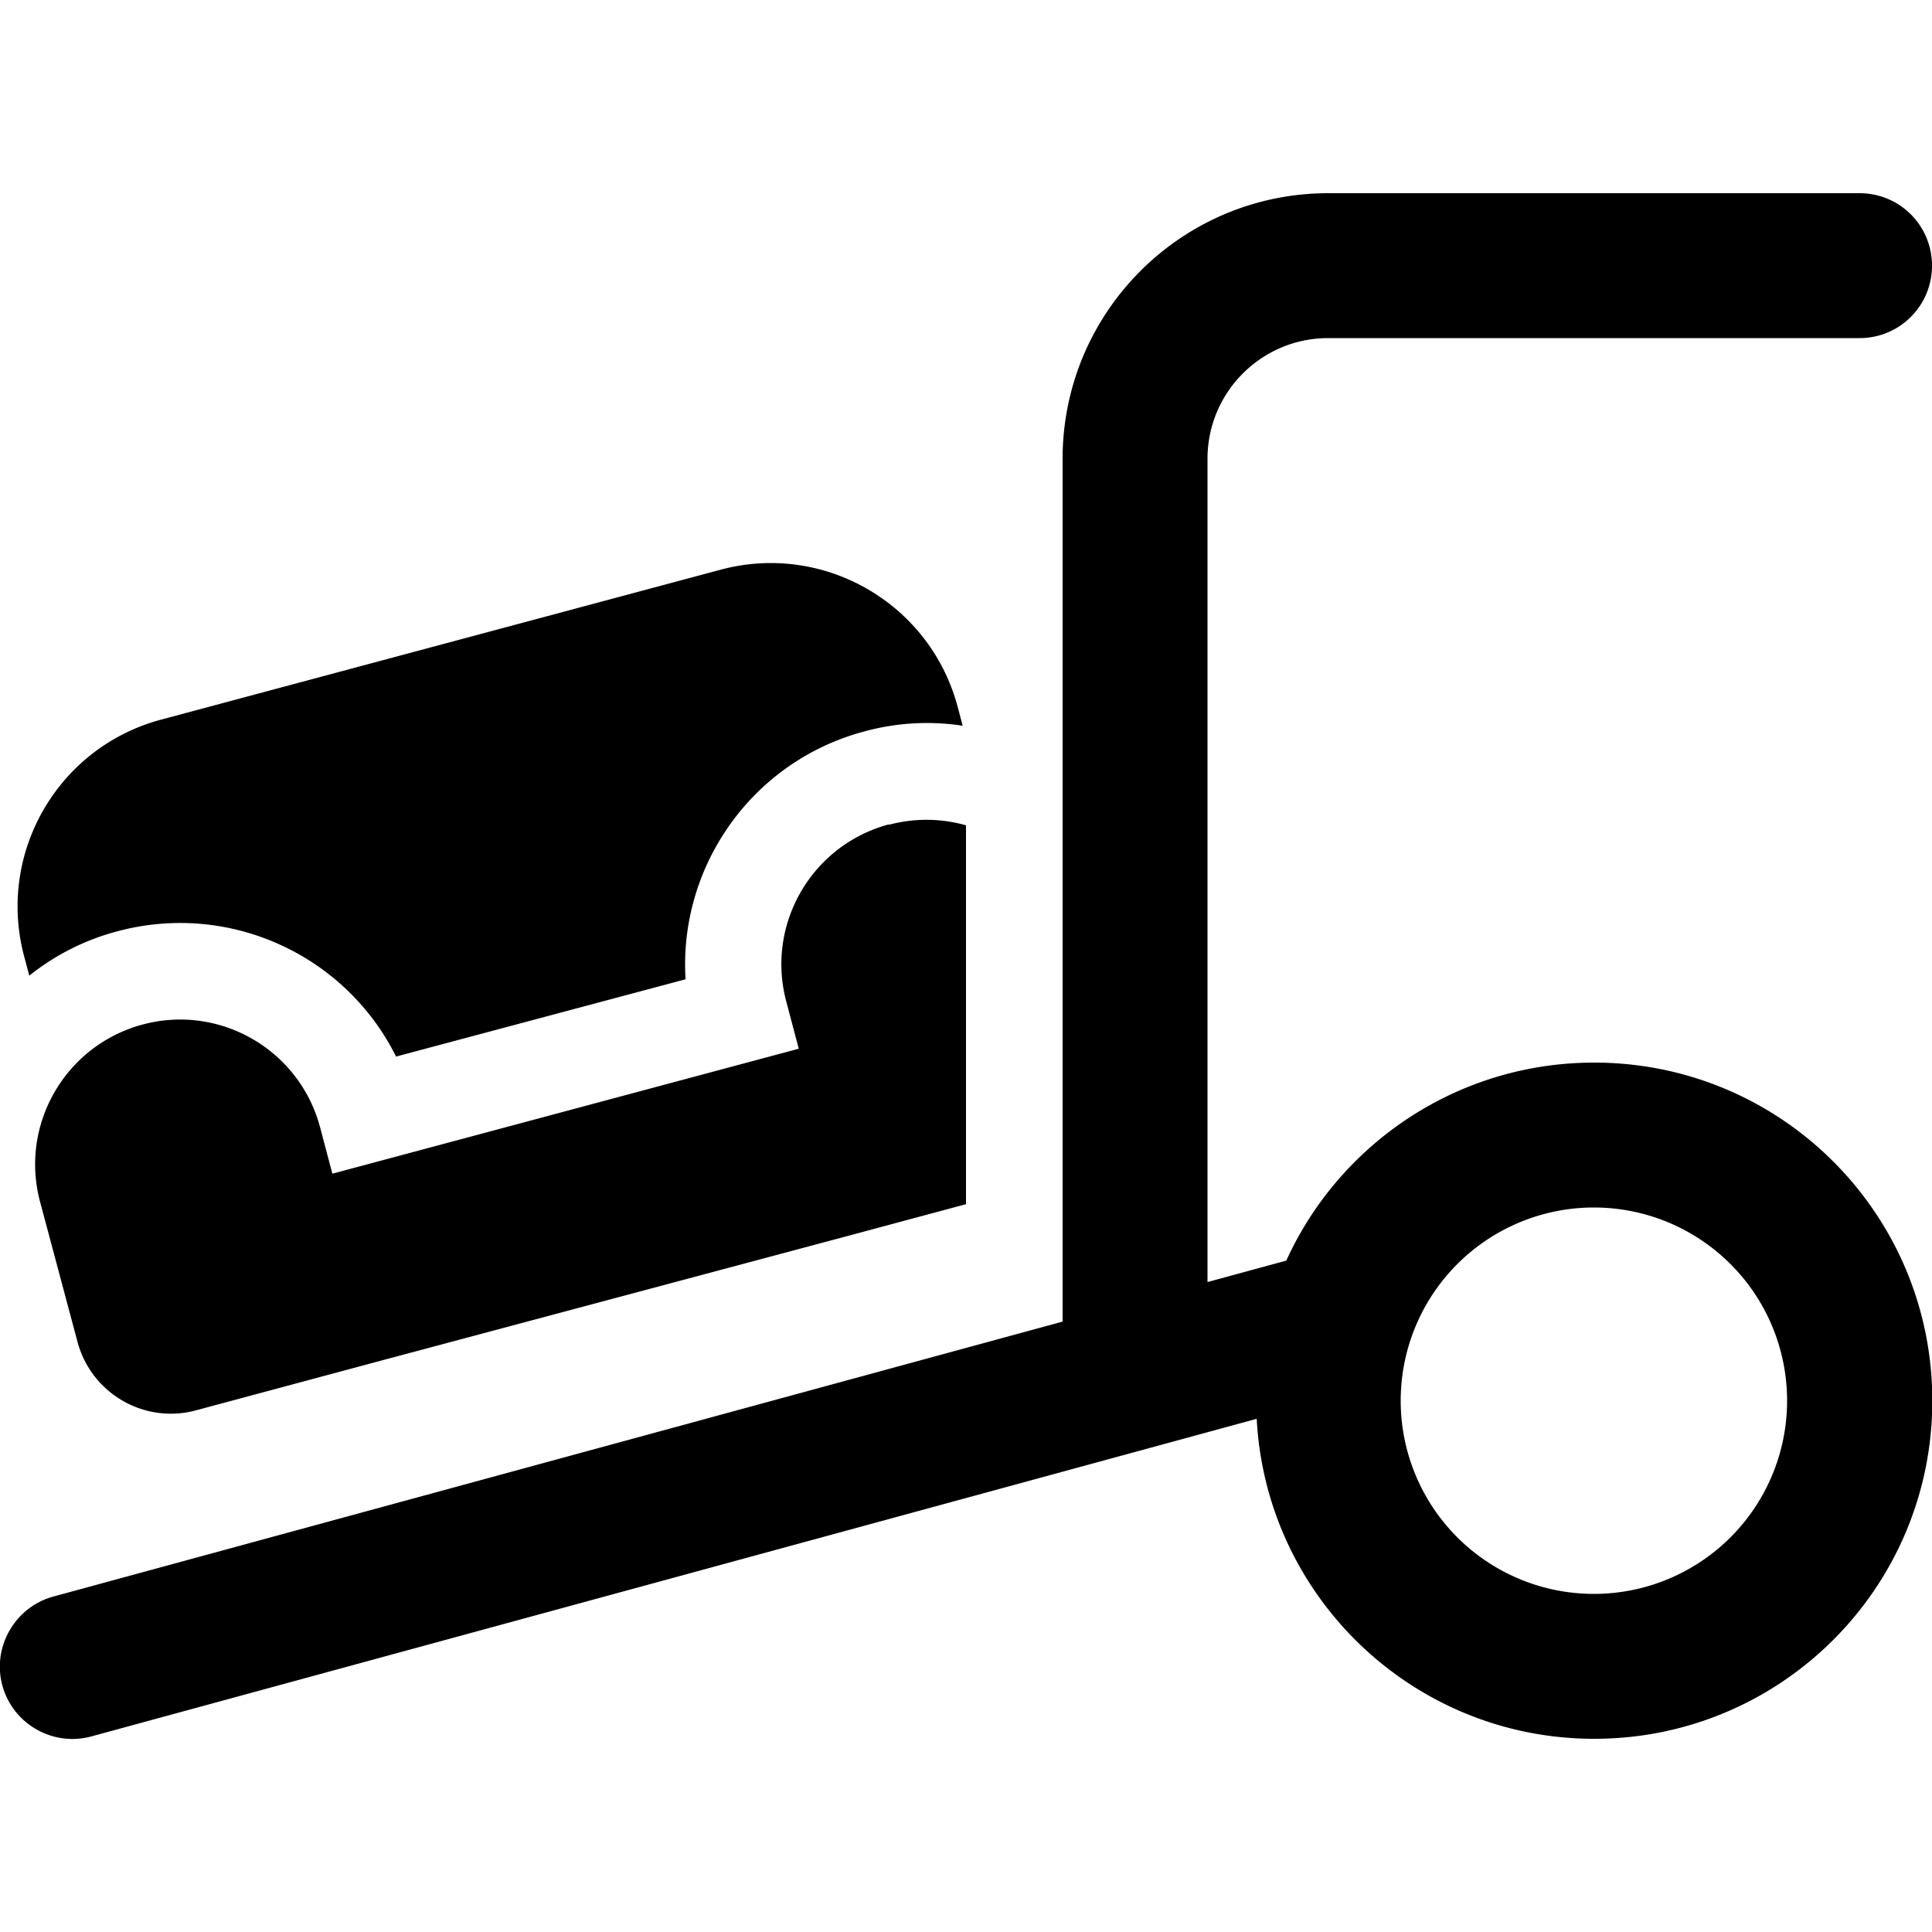 <svg xmlns="http://www.w3.org/2000/svg" width="24" height="24" viewBox="0 0 640 512">
    <path d="M352 88c0-48.6 39.4-88 88-88L616 0c13.3 0 24 10.7 24 24s-10.7 24-24 24L440 48c-22.1 0-40 17.9-40 40l0 272.7 25.7-7 .4-.1c17.6-38.7 56.7-65.6 102-65.6c61.9 0 112 50.1 112 112s-50.1 112-112 112c-59.8 0-108.7-46.9-111.8-106L30.3 511.2c-12.8 3.5-26-4.1-29.5-16.8s4.1-26 16.8-29.5L352 373.8 352 88zM592 400a64 64 0 1 0 -128 0 64 64 0 1 0 128 0zM294.5 209.2c8.7-2.3 17.4-2.1 25.5 .2l0 125.5-38.7 10.4L126.7 386.6 64.9 403.2c-17.1 4.6-34.6-5.6-39.2-22.6L13.3 334.2c-6.9-25.6 8.3-51.9 33.9-58.8s51.9 8.3 58.8 33.9l4.1 15.5 154.5-41.4-4.1-15.5c-6.9-25.6 8.3-51.9 33.9-58.8zM8 252.8c-9.1-34.1 11.1-69.2 45.3-78.4l185.5-49.7c34.1-9.1 69.2 11.1 78.4 45.3l1.7 6.4c-10.6-1.6-21.6-1.1-32.6 1.9c-37.4 10-61.5 44.9-59.2 82.1L131.2 286c-16.6-33.4-54.9-51.5-92.3-41.5c-11 2.9-20.8 8-29.2 14.7L8 252.8z"/>
</svg>